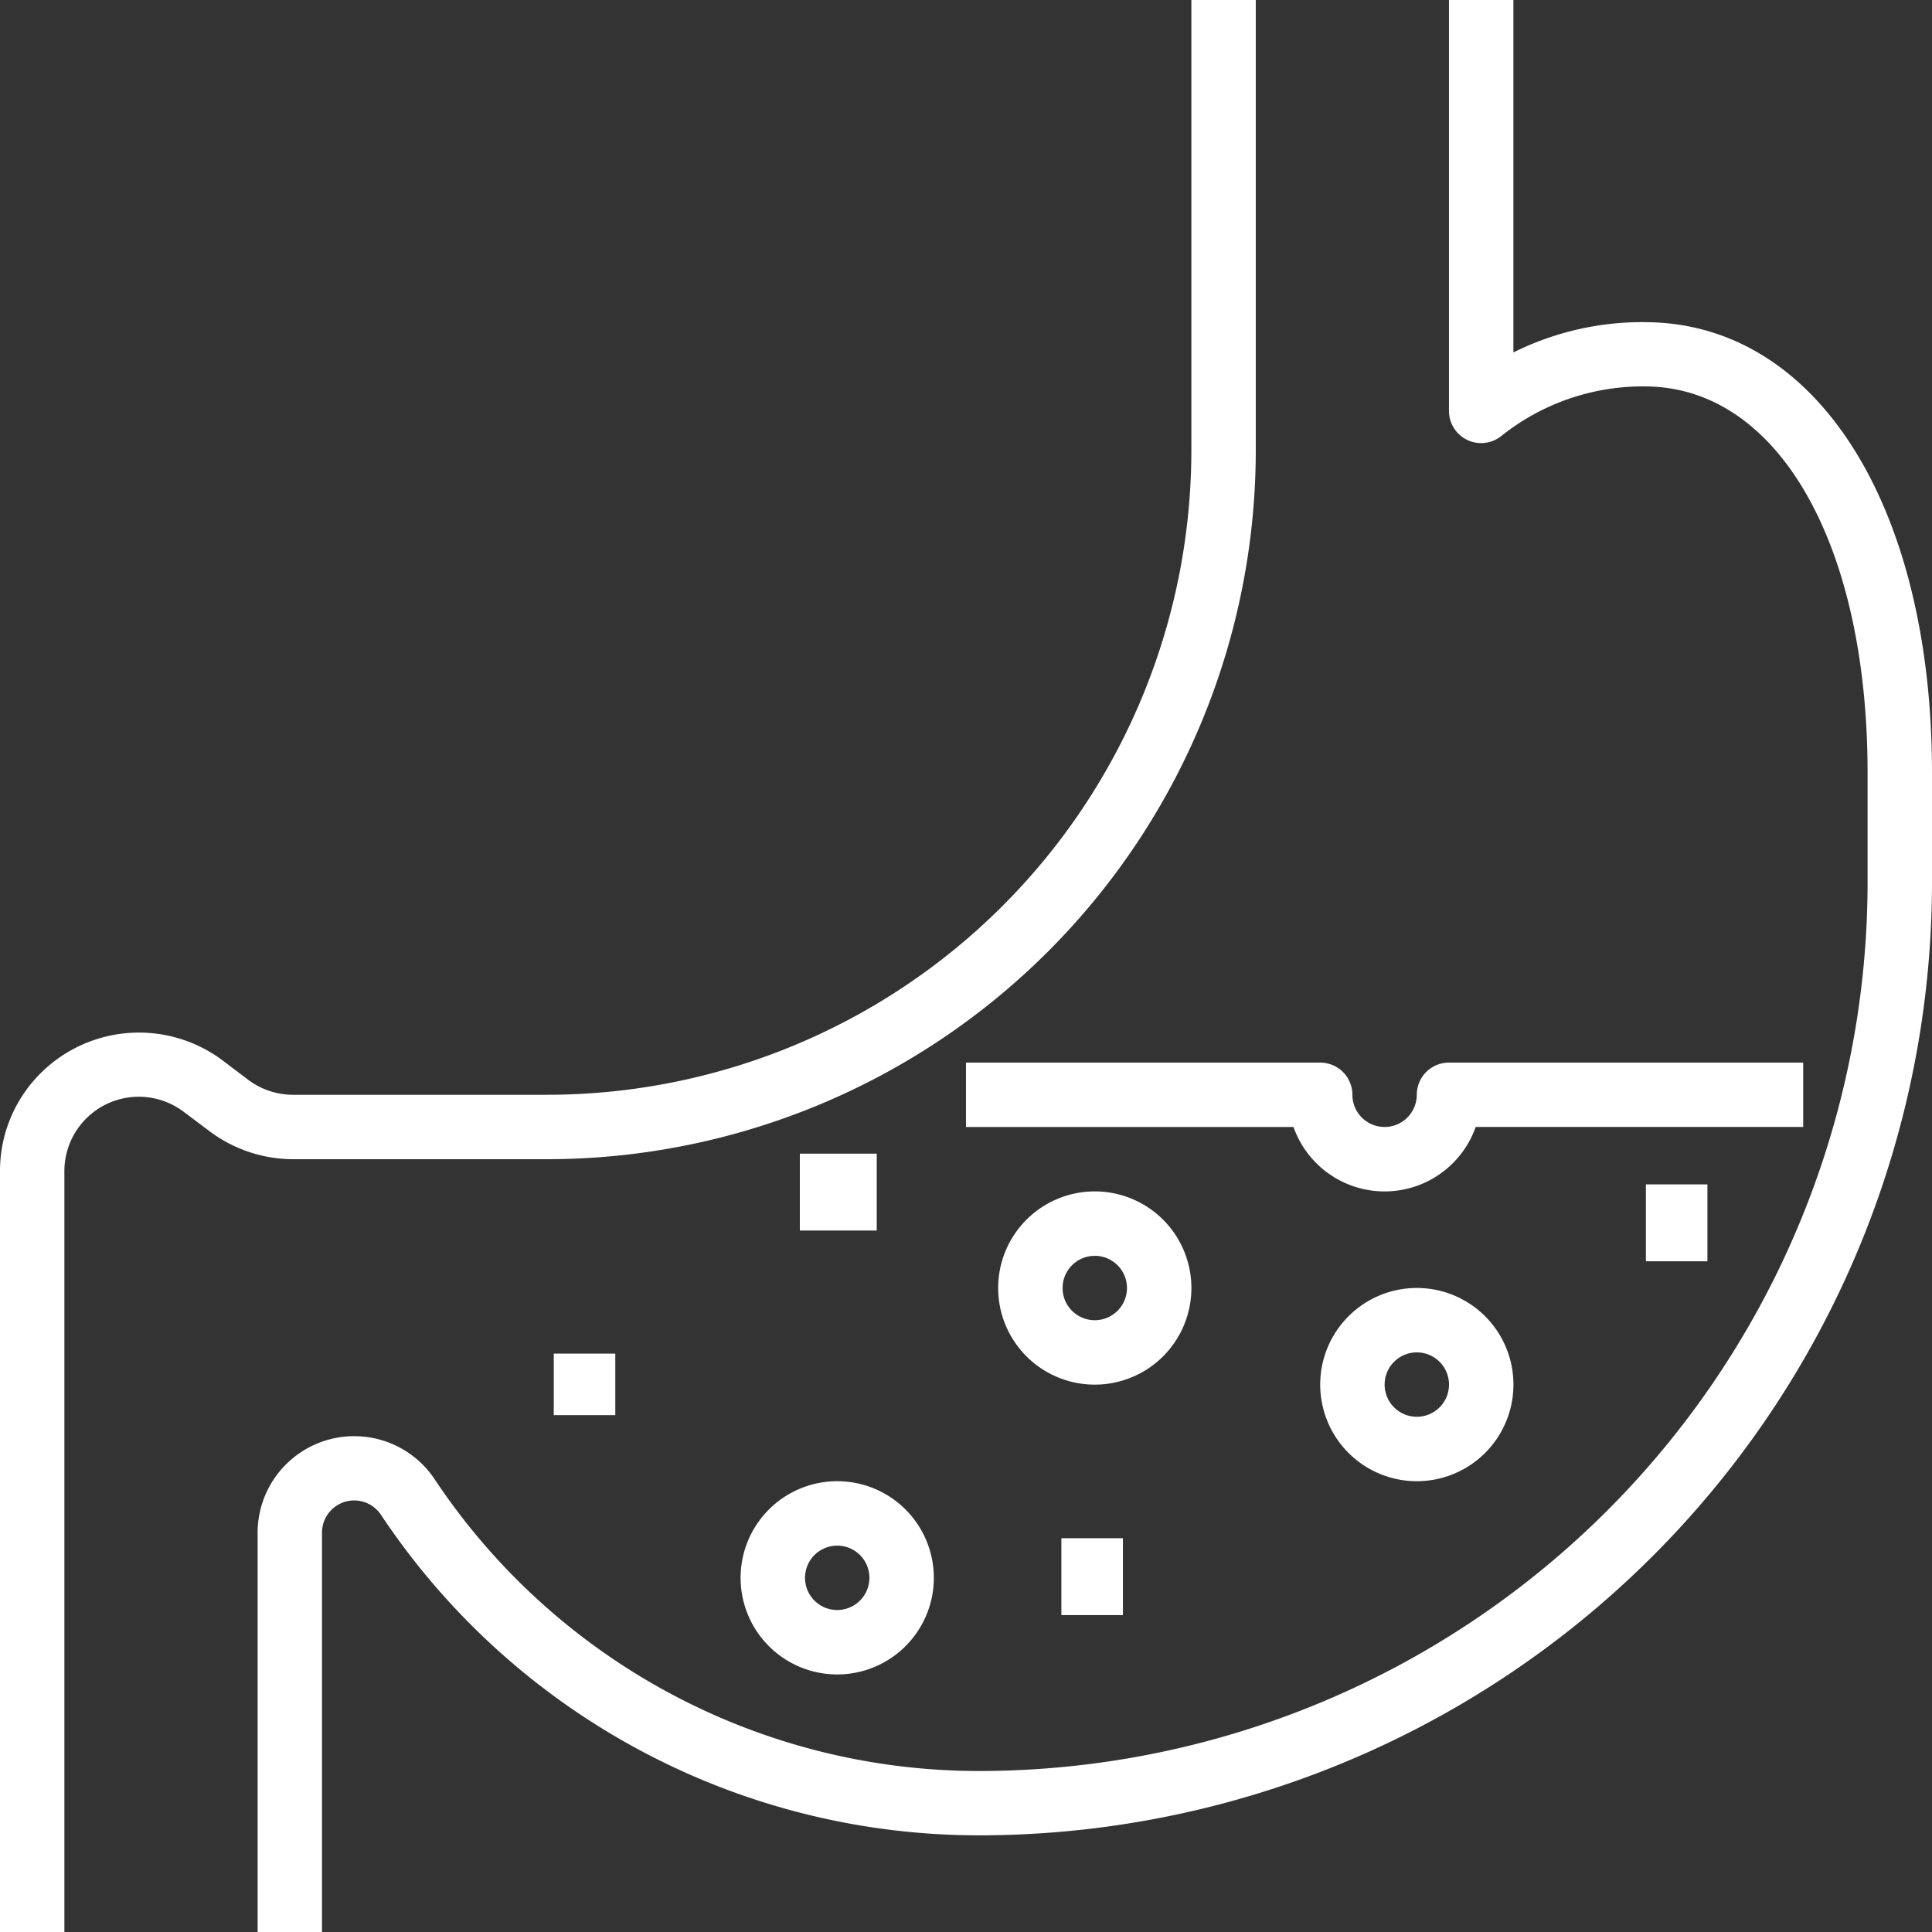 <svg xmlns="http://www.w3.org/2000/svg" width="41.353" height="41.353" viewBox="0 0 41.353 41.353">
  <rect x="0" y="0" width="41.353" height="41.353" fill="#333333" stroke="none"/>
  <g id="stomach" transform="translate(0)">
    <g id="Group_531" data-name="Group 531" transform="translate(0)">
      <g id="Group_530" data-name="Group 530" transform="translate(0)">
        <path id="Path_275" data-name="Path 275" d="M25.5,0V9.649A13.8,13.8,0,0,1,11.717,23.433H6.272a1.6,1.6,0,0,1-.956-.318l-.56-.424a2.984,2.984,0,0,0-3.882.276A2.95,2.95,0,0,0,0,25.067V41.353H1.378V25.067a1.593,1.593,0,0,1,2.548-1.274l.566.425a2.989,2.989,0,0,0,1.78.594h5.445A15.18,15.18,0,0,0,26.879,9.649V0Z" transform="translate(0)" fill="#fff"/>
      </g>
    </g>
    <g id="Group_533" data-name="Group 533" transform="translate(5.514)">
      <g id="Group_532" data-name="Group 532">
        <path id="Path_276" data-name="Path 276" d="M93.888,6.9a6.18,6.18,0,0,0-3.009.644V0H89.5V8.794a.689.689,0,0,0,1.121.538,4.851,4.851,0,0,1,3.212-1.058c2.766.111,4.627,3.433,4.627,8.267V18.9A19.028,19.028,0,0,1,79.453,37.907a13.991,13.991,0,0,1-11.663-6.244A2.068,2.068,0,0,0,64,32.81v8.543h1.378V32.806a.689.689,0,0,1,1.263-.382,15.369,15.369,0,0,0,12.812,6.86A20.409,20.409,0,0,0,99.839,18.9V16.541C99.839,10.914,97.447,7.039,93.888,6.9Z" transform="translate(-64)" fill="#fff"/>
      </g>
    </g>
    <g id="Group_535" data-name="Group 535" transform="translate(28.258 27.568)">
      <g id="Group_534" data-name="Group 534">
        <path id="Path_277" data-name="Path 277" d="M330.068,320a2.068,2.068,0,1,0,2.068,2.068A2.068,2.068,0,0,0,330.068,320Zm0,2.757a.689.689,0,1,1,.689-.689A.689.689,0,0,1,330.068,322.757Z" transform="translate(-328 -320)" fill="#fff"/>
      </g>
    </g>
    <g id="Group_537" data-name="Group 537" transform="translate(15.852 31.704)">
      <g id="Group_536" data-name="Group 536">
        <path id="Path_278" data-name="Path 278" d="M186.068,368a2.068,2.068,0,1,0,2.068,2.068A2.068,2.068,0,0,0,186.068,368Zm0,2.757a.689.689,0,1,1,.689-.689A.689.689,0,0,1,186.068,370.757Z" transform="translate(-184 -368)" fill="#fff"/>
      </g>
    </g>
    <g id="Group_539" data-name="Group 539" transform="translate(20.676 22.744)">
      <g id="Group_538" data-name="Group 538">
        <path id="Path_279" data-name="Path 279" d="M250.338,264a.689.689,0,0,0-.689.689.689.689,0,0,1-1.378,0,.689.689,0,0,0-.689-.689H240v1.378h7.01a2.068,2.068,0,0,0,3.9,0h7.01V264Z" transform="translate(-240 -264)" fill="#fff"/>
      </g>
    </g>
    <g id="Group_541" data-name="Group 541" transform="translate(22.718 32.924)">
      <g id="Group_540" data-name="Group 540" transform="translate(0 0)">
        <rect id="Rectangle_1234" data-name="Rectangle 1234" width="1.317" height="1.646" fill="#fff"/>
      </g>
    </g>
    <g id="Group_543" data-name="Group 543" transform="translate(11.853 28.973)">
      <g id="Group_542" data-name="Group 542" transform="translate(0 0)">
        <rect id="Rectangle_1235" data-name="Rectangle 1235" width="1.317" height="1.317" fill="#fff"/>
      </g>
    </g>
    <g id="Group_545" data-name="Group 545" transform="translate(17.12 24.693)">
      <g id="Group_544" data-name="Group 544" transform="translate(0 0)">
        <rect id="Rectangle_1236" data-name="Rectangle 1236" width="1.646" height="1.646" fill="#fff"/>
      </g>
    </g>
    <g id="Group_547" data-name="Group 547" transform="translate(21.365 25.501)">
      <g id="Group_546" data-name="Group 546">
        <path id="Path_280" data-name="Path 280" d="M250.068,296a2.068,2.068,0,1,0,2.068,2.068A2.068,2.068,0,0,0,250.068,296Zm0,2.757a.689.689,0,1,1,.689-.689A.689.689,0,0,1,250.068,298.757Z" transform="translate(-248 -296)" fill="#fff"/>
      </g>
    </g>
    <g id="Group_549" data-name="Group 549" transform="translate(35.229 25.351)">
      <g id="Group_548" data-name="Group 548" transform="translate(0 0)">
        <rect id="Rectangle_1237" data-name="Rectangle 1237" width="1.317" height="1.646" fill="#fff"/>
      </g>
    </g>
  </g>
</svg>

